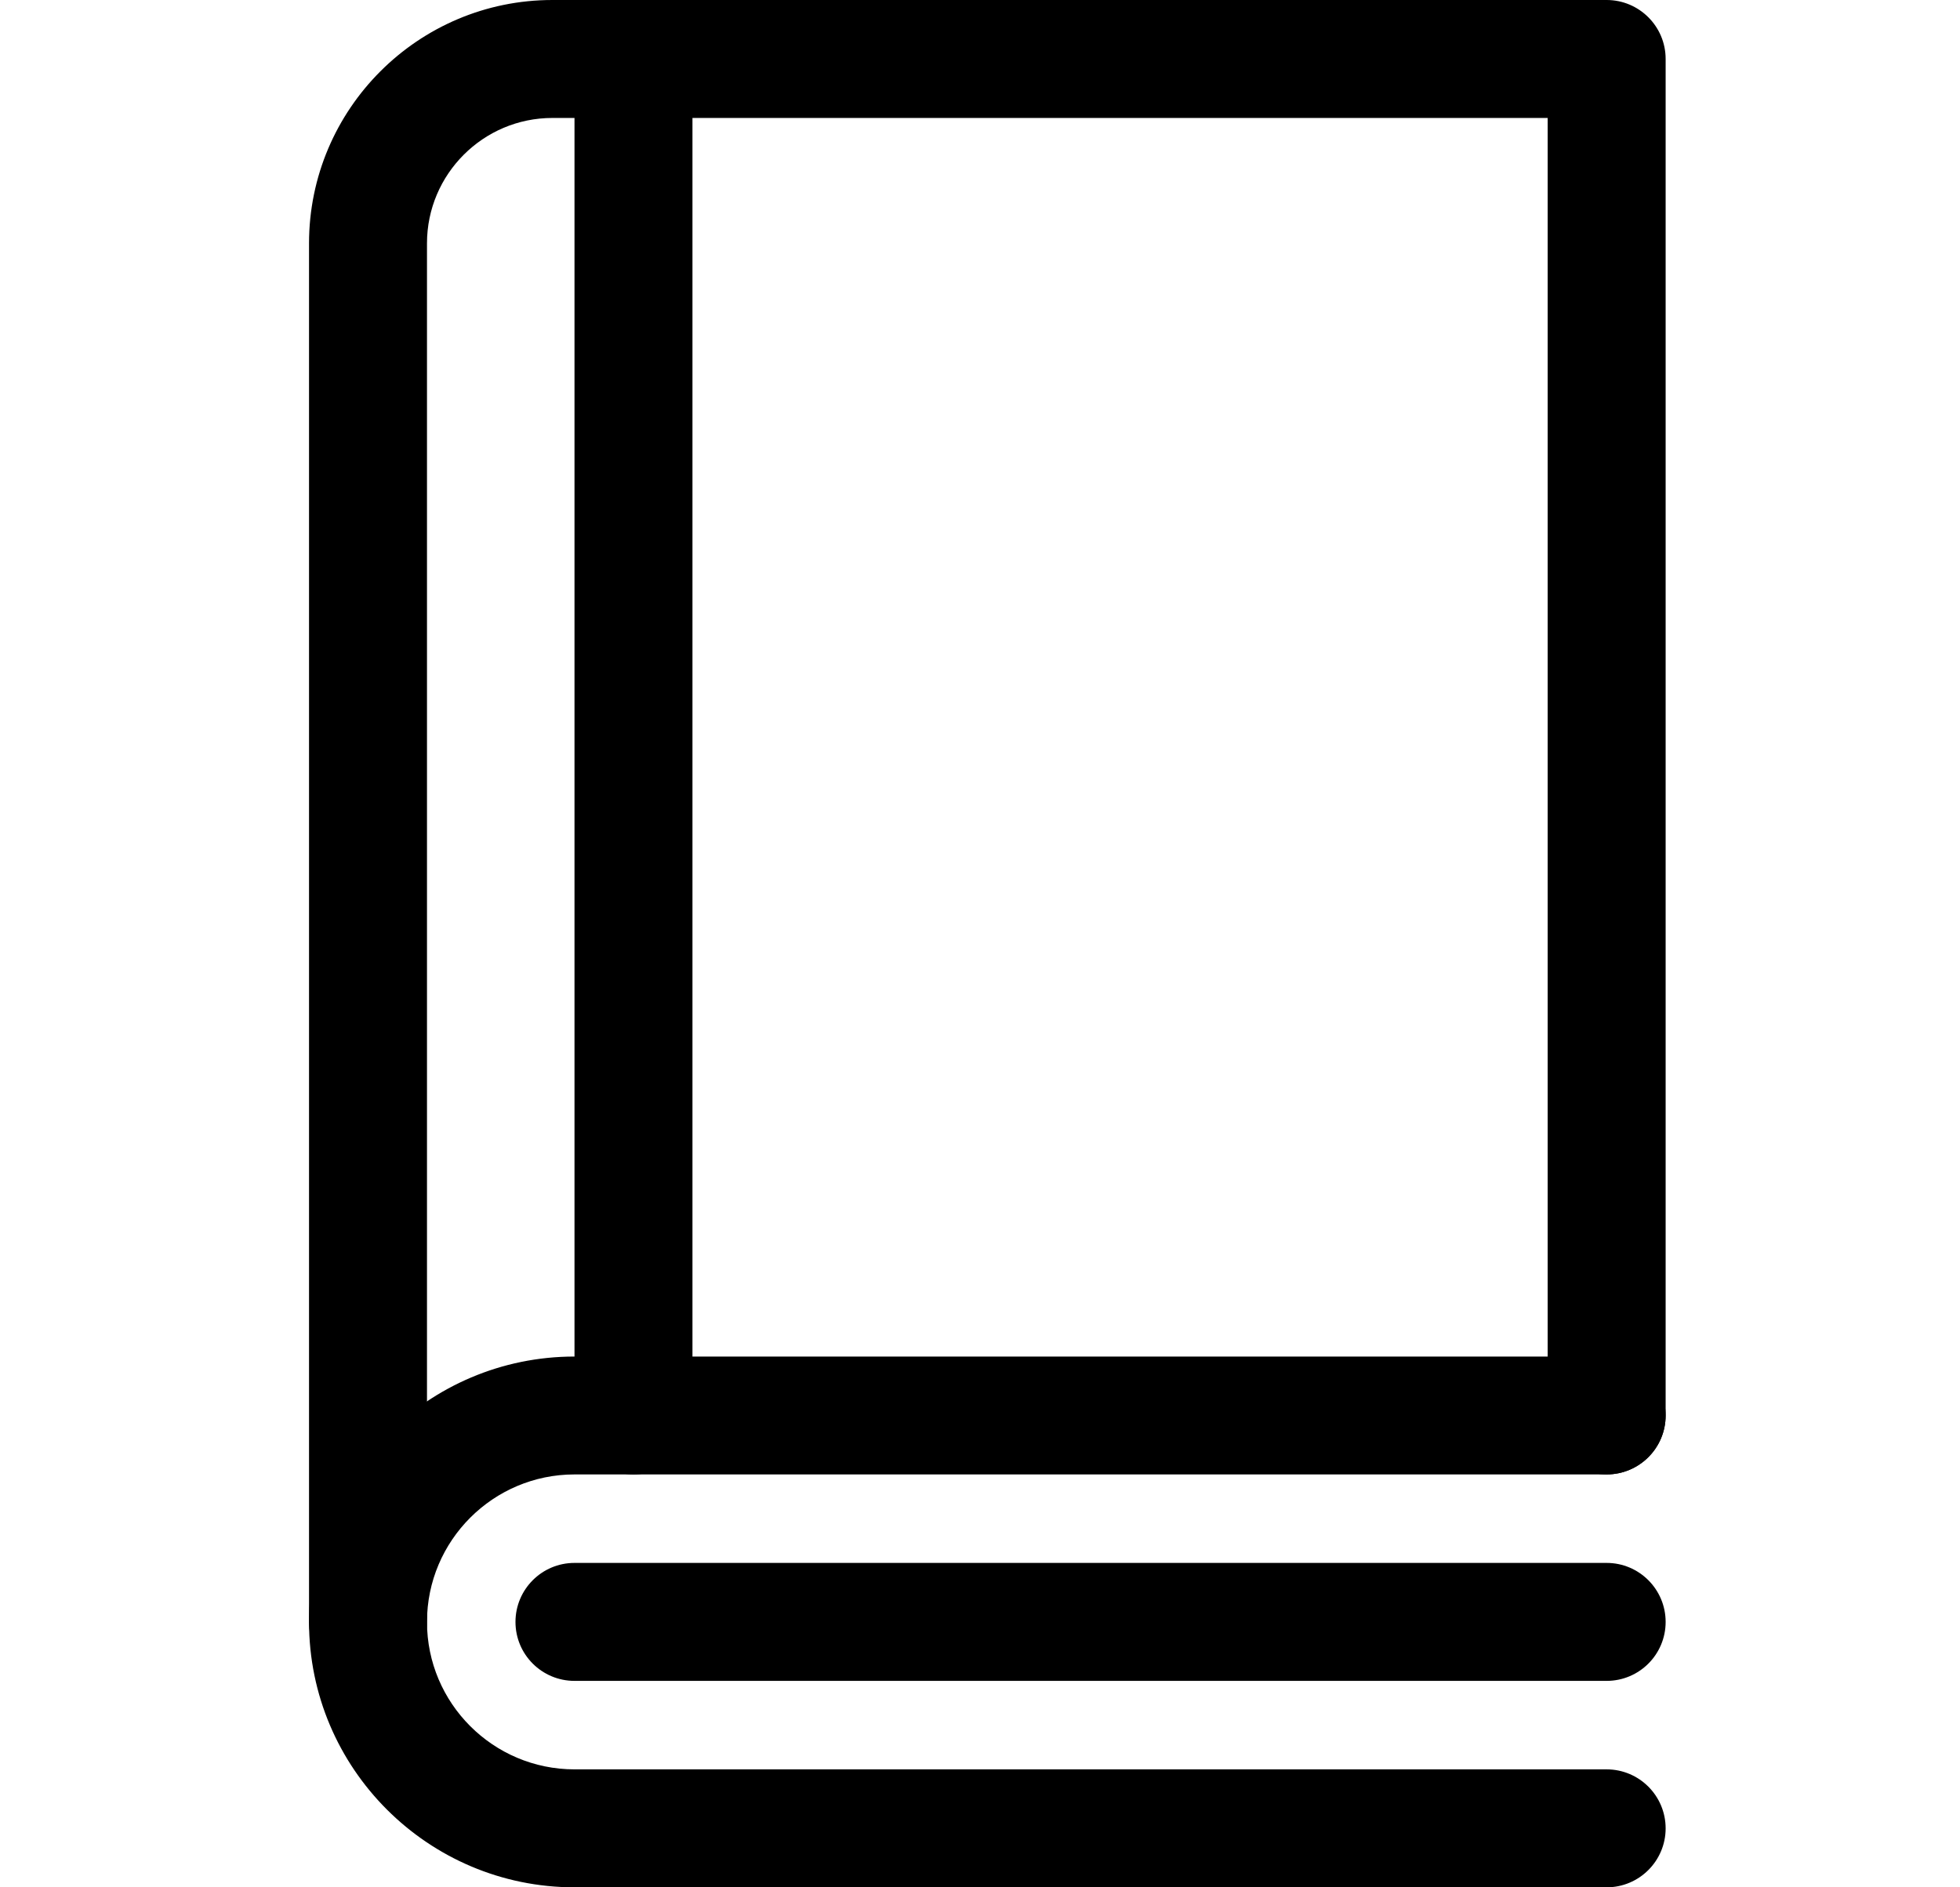 <svg width="27" height="26" viewBox="0 0 27 26" fill="none" xmlns="http://www.w3.org/2000/svg">
<path d="M5.07 23.156C4.621 23.156 4.257 22.793 4.257 22.344V3.352C4.257 1.503 5.761 0 7.609 0H22.132C22.581 0 22.945 0.364 22.945 0.812V19.5C22.945 19.949 22.581 20.312 22.132 20.312C21.683 20.312 21.32 19.949 21.32 19.5V1.625H7.609C6.657 1.625 5.882 2.4 5.882 3.352V22.344C5.882 22.793 5.519 23.156 5.07 23.156Z" fill="black"/>
<path d="M22.132 26H7.914C5.897 26 4.257 24.36 4.257 22.344C4.257 20.328 5.897 18.688 7.914 18.688H22.132C22.581 18.688 22.945 19.051 22.945 19.5C22.945 19.949 22.581 20.312 22.132 20.312H7.914C6.793 20.312 5.882 21.224 5.882 22.344C5.882 23.464 6.793 24.375 7.914 24.375H22.132C22.581 24.375 22.945 24.739 22.945 25.188C22.945 25.636 22.581 26 22.132 26Z" fill="black"/>
<path d="M22.132 23.156H7.914C7.465 23.156 7.101 22.793 7.101 22.344C7.101 21.895 7.465 21.531 7.914 21.531H22.132C22.581 21.531 22.945 21.895 22.945 22.344C22.945 22.793 22.581 23.156 22.132 23.156Z" fill="black"/>
<path d="M8.726 20.312C8.277 20.312 7.914 19.949 7.914 19.5V0.812C7.914 0.364 8.277 0 8.726 0C9.175 0 9.539 0.364 9.539 0.812V19.5C9.539 19.949 9.175 20.312 8.726 20.312Z" fill="black"/>
</svg>
